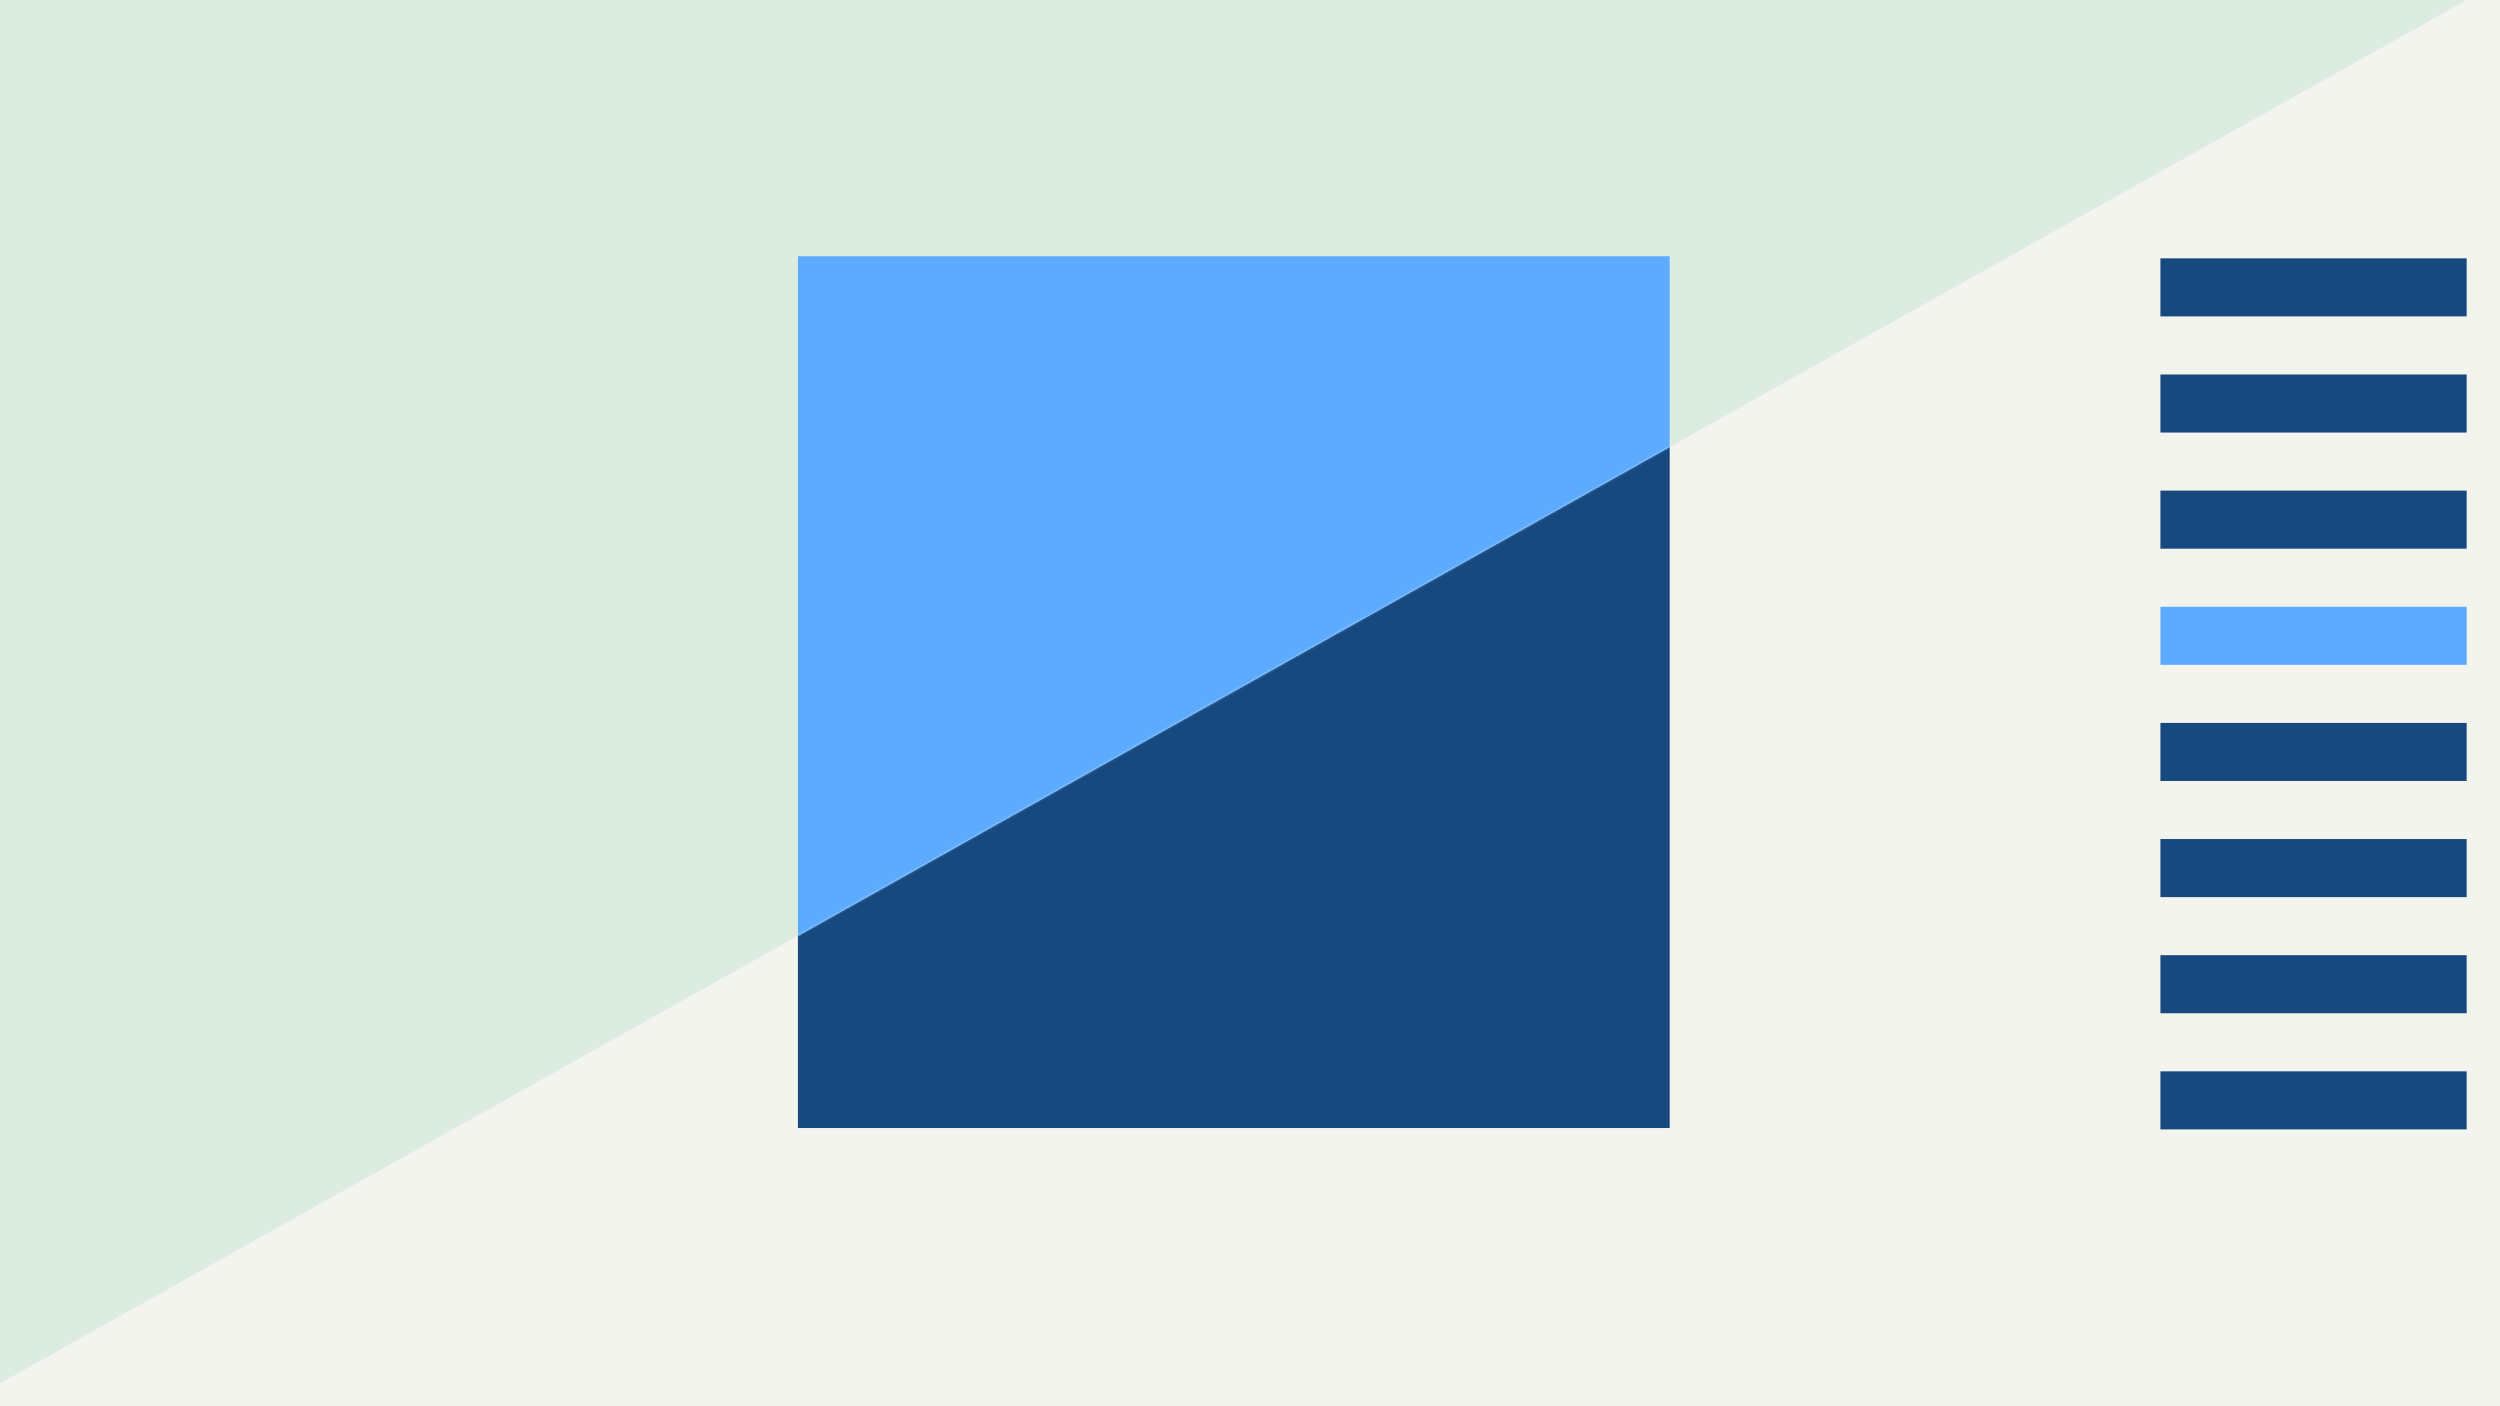 <svg width="1200" height="675" viewBox="0 0 1200 675" fill="none" xmlns="http://www.w3.org/2000/svg">
<rect width="1200" height="675" fill="#F4F4EF"/>
<rect x="383" y="123" width="418.454" height="418.454" fill="#17497F"/>
<path d="M1184 0H0V664L1184 0Z" fill="#DDECE1"/>
<mask id="mask0_6_4332" style="mask-type:alpha" maskUnits="userSpaceOnUse" x="0" y="0" width="1184" height="664">
<path d="M1184 0H0V664L1184 0Z" fill="#DDECE1"/>
</mask>
<g mask="url(#mask0_6_4332)">
<rect x="383" y="123" width="418.454" height="418.454" fill="#5DABFF"/>
</g>
<rect x="1184" y="542.115" width="147" height="27.874" transform="rotate(180 1184 542.115)" fill="#17497F"/>
<rect x="1184" y="486.365" width="147" height="27.874" transform="rotate(180 1184 486.365)" fill="#17497F"/>
<rect x="1184" y="430.615" width="147" height="27.874" transform="rotate(180 1184 430.615)" fill="#17497F"/>
<rect x="1184" y="374.869" width="147" height="27.874" transform="rotate(180 1184 374.869)" fill="#17497F"/>
<rect x="1184" y="319.119" width="147" height="27.874" transform="rotate(180 1184 319.119)" fill="#5DABFF"/>
<rect x="1184" y="263.369" width="147" height="27.874" transform="rotate(180 1184 263.369)" fill="#17497F"/>
<rect x="1184" y="207.625" width="147" height="27.874" transform="rotate(180 1184 207.625)" fill="#17497F"/>
<rect x="1184" y="151.875" width="147" height="27.874" transform="rotate(180 1184 151.875)" fill="#17497F"/>
</svg>
